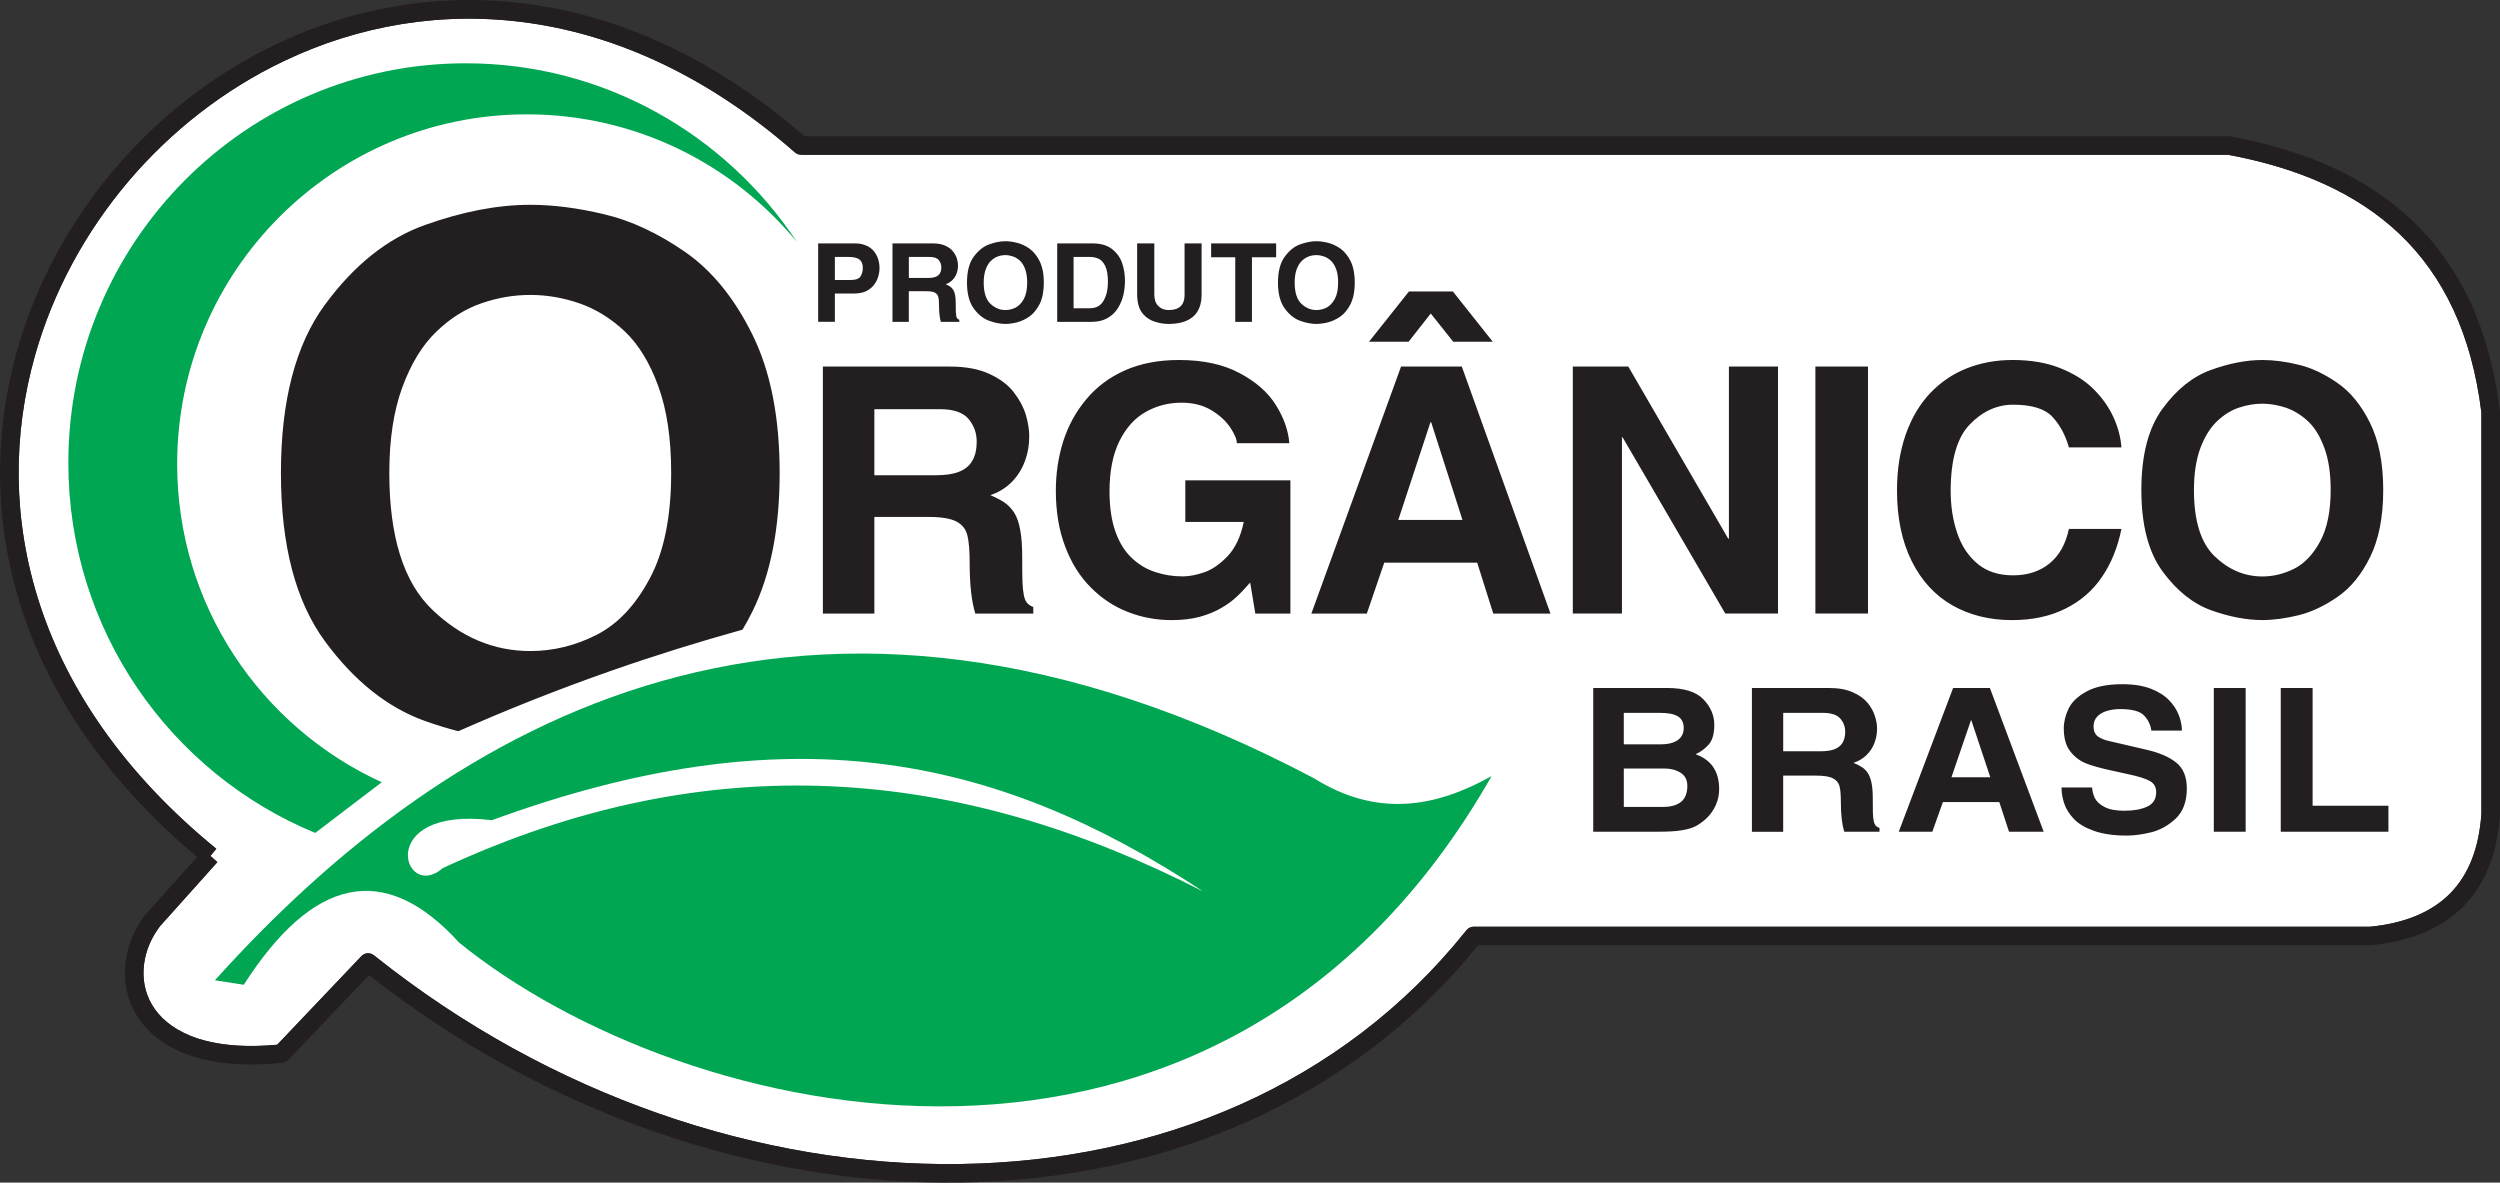 <?xml version="1.0" encoding="utf-8"?>
<!-- Generator: Adobe Illustrator 16.0.0, SVG Export Plug-In . SVG Version: 6.00 Build 0)  -->
<!DOCTYPE svg PUBLIC "-//W3C//DTD SVG 1.1//EN" "http://www.w3.org/Graphics/SVG/1.1/DTD/svg11.dtd">
<svg version="1.1" id="Layer_1" xmlns="http://www.w3.org/2000/svg" xmlns:xlink="http://www.w3.org/1999/xlink" x="0px" y="0px"
	 width="142.001px" height="67.173px" viewBox="0 0 142.001 67.173" enable-background="new 0 0 142.001 67.173"
	 xml:space="preserve">
<rect x="0" y="0" width="142.001" height="67.173" fill="#333333" stroke="none"/>
<g>
	<path fill-rule="evenodd" clip-rule="evenodd" fill="#FFFFFF" d="M1.988,20.193C-0.54,29.137,1.835,39.674,12.285,48.21
		l-0.332,0.406l0.393,0.354l-3.254,3.633c-0.502,0.656-0.818,1.409-0.91,2.168c-0.104,0.798,0.039,1.604,0.453,2.304
		c0.422,0.715,1.137,1.331,2.176,1.757c1.199,0.484,2.824,0.705,4.934,0.508l4.781-5.028c0.186-0.196,0.494-0.226,0.711-0.049
		l0.109,0.083c9.932,7.91,21.918,11.928,33.178,11.771c11.211-0.156,21.703-4.462,28.703-13.194l0.021-0.029l0.053-0.063h0.002
		c0.098-0.122,0.244-0.194,0.41-0.194h50.92c1.92-0.191,3.471-0.805,4.551-1.904c1.008-1.032,1.623-2.51,1.76-4.511V23.427
		c-0.551-4.477-2.172-7.769-4.625-10.115c-2.467-2.354-5.793-3.783-9.766-4.521H45.5V8.786c-0.123,0-0.248-0.039-0.346-0.128
		C35.271-0.005,24.541-0.54,16.15,3.458c-3.41,1.619-6.438,3.992-8.869,6.859C4.849,13.19,3.015,16.56,1.988,20.193L1.988,20.193z"
		/>
	<g>
		<path fill-rule="evenodd" clip-rule="evenodd" fill="#231F20" d="M11.195,48.675L8.308,51.9c-0.021,0.019-0.037,0.039-0.055,0.054
			c-0.617,0.808-1.008,1.746-1.125,2.69c-0.127,1.018,0.059,2.055,0.6,2.97c0.535,0.905,1.416,1.682,2.686,2.196
			c1.379,0.557,3.232,0.807,5.615,0.557c0.125-0.01,0.248-0.062,0.342-0.161l4.588-4.817c10.07,7.914,22.186,11.94,33.576,11.78
			c11.469-0.163,22.217-4.561,29.428-13.483h50.684c0.023,0,0.045,0,0.066,0c2.178-0.216,3.953-0.924,5.221-2.217
			c1.189-1.212,1.91-2.915,2.062-5.176c0-0.023,0.006-0.049,0.006-0.068v-22.83H142l-0.004-0.063
			c-0.582-4.746-2.311-8.258-4.951-10.782c-2.625-2.511-6.139-4.021-10.312-4.795c-0.047-0.014-0.094-0.02-0.143-0.02H45.693
			C35.482-1.125,24.396-1.639,15.695,2.504C12.15,4.193,9.003,6.653,6.478,9.637c-2.529,2.984-4.436,6.492-5.508,10.273
			C-1.625,29.098,0.728,39.889,11.195,48.675L11.195,48.675z M1.988,20.193C-0.54,29.137,1.835,39.674,12.285,48.21l-0.332,0.406
			l0.393,0.354l-3.254,3.633c-0.502,0.656-0.818,1.409-0.91,2.168c-0.104,0.798,0.039,1.604,0.453,2.304
			c0.422,0.715,1.137,1.331,2.176,1.757c1.199,0.484,2.824,0.705,4.934,0.508l4.781-5.028c0.186-0.196,0.494-0.226,0.711-0.049
			l0.109,0.083c9.932,7.91,21.918,11.928,33.178,11.771c11.211-0.156,21.703-4.462,28.703-13.194l0.021-0.029l0.053-0.063h0.002
			c0.098-0.122,0.244-0.194,0.41-0.194h50.92c1.92-0.191,3.471-0.805,4.551-1.904c1.008-1.032,1.623-2.51,1.76-4.511V23.427
			c-0.551-4.477-2.172-7.769-4.625-10.115c-2.467-2.354-5.793-3.783-9.766-4.521H45.5V8.786c-0.123,0-0.248-0.039-0.346-0.128
			C35.271-0.005,24.541-0.54,16.15,3.458c-3.41,1.619-6.438,3.992-8.869,6.859C4.849,13.19,3.015,16.56,1.988,20.193L1.988,20.193z
			 M90.496,47.242v-8.164h4.205c0.953,0,1.639,0.215,2.051,0.641c0.414,0.43,0.621,0.915,0.621,1.448c0,0.508-0.105,0.88-0.314,1.12
			c-0.207,0.234-0.459,0.421-0.748,0.554c0.893,0.316,1.338,0.983,1.338,1.985c0,0.318-0.066,0.625-0.197,0.92
			c-0.135,0.293-0.318,0.547-0.547,0.757c-0.199,0.183-0.395,0.319-0.586,0.422c-0.193,0.103-0.463,0.182-0.811,0.239
			c-0.342,0.055-0.791,0.078-1.346,0.078H90.496L90.496,47.242z M92.232,43.651h2.307c0.363,0,0.67,0.084,0.926,0.244
			c0.25,0.163,0.377,0.412,0.377,0.745c0,0.41-0.123,0.713-0.357,0.905c-0.236,0.19-0.58,0.288-1.035,0.288h-2.217V43.651
			L92.232,43.651z M92.232,40.492h2.078c0.436,0,0.768,0.063,0.988,0.194c0.227,0.133,0.338,0.358,0.338,0.681
			c0,0.201-0.061,0.373-0.172,0.514c-0.109,0.137-0.26,0.234-0.451,0.299c-0.189,0.063-0.41,0.097-0.66,0.097h-2.121V40.492
			L92.232,40.492z M99.509,47.242v-8.164h4.381c0.541,0,0.996,0.083,1.359,0.25c0.365,0.16,0.643,0.361,0.84,0.605
			c0.193,0.24,0.33,0.489,0.406,0.739c0.084,0.255,0.123,0.488,0.123,0.715c0,0.298-0.055,0.576-0.158,0.841
			c-0.102,0.259-0.258,0.488-0.461,0.679c-0.199,0.192-0.443,0.334-0.721,0.421c0.209,0.084,0.375,0.173,0.502,0.26
			c0.127,0.088,0.234,0.197,0.322,0.333c0.088,0.142,0.158,0.327,0.205,0.562c0.047,0.236,0.068,0.539,0.068,0.921
			c0,0.357,0.002,0.621,0.006,0.788c0.006,0.17,0.021,0.308,0.045,0.425c0.02,0.117,0.059,0.206,0.107,0.27
			c0.055,0.063,0.127,0.107,0.223,0.142v0.215h-1.998c-0.131-0.405-0.195-0.953-0.195-1.647c0-0.427-0.025-0.745-0.078-0.944
			c-0.055-0.195-0.178-0.348-0.379-0.446c-0.195-0.103-0.516-0.152-0.955-0.152h-1.865v3.19H99.509L99.509,47.242z M101.287,42.673
			v-2.182h2.256c0.467,0,0.795,0.106,0.984,0.322c0.188,0.215,0.281,0.464,0.281,0.744c0,0.264-0.053,0.469-0.154,0.64
			c-0.104,0.161-0.256,0.284-0.459,0.362c-0.205,0.079-0.469,0.113-0.791,0.113H101.287L101.287,42.673z M110.357,45.559l-0.6,1.683
			h-1.906l3.086-8.164h2.09l3.055,8.164h-1.969l-0.553-1.683H110.357L110.357,45.559z M111.949,40.917h0.025l1.076,3.232h-2.207
			L111.949,40.917L111.949,40.917z M117.095,44.727h1.738c0.01,0.201,0.059,0.396,0.15,0.597c0.1,0.197,0.279,0.368,0.551,0.51
			c0.27,0.146,0.648,0.216,1.133,0.216c0.508,0,0.939-0.073,1.287-0.229c0.348-0.158,0.518-0.437,0.518-0.832
			c0-0.284-0.123-0.495-0.365-0.632c-0.246-0.133-0.646-0.26-1.199-0.377l-0.93-0.205c-0.615-0.132-1.102-0.264-1.469-0.406
			c-0.361-0.142-0.664-0.366-0.912-0.685c-0.248-0.313-0.373-0.749-0.373-1.311c0-0.373,0.092-0.75,0.273-1.125
			c0.184-0.377,0.525-0.705,1.027-0.975c0.498-0.273,1.176-0.411,2.035-0.411c0.635,0,1.17,0.088,1.604,0.255
			c0.436,0.166,0.781,0.387,1.037,0.65c0.262,0.27,0.443,0.553,0.561,0.861c0.115,0.304,0.174,0.597,0.174,0.871h-1.738
			c-0.037-0.314-0.174-0.603-0.406-0.853c-0.232-0.249-0.686-0.371-1.367-0.371c-0.246,0-0.484,0.029-0.715,0.094
			c-0.23,0.063-0.42,0.166-0.57,0.316c-0.148,0.147-0.223,0.339-0.223,0.568c0,0.272,0.09,0.47,0.26,0.587
			c0.174,0.117,0.393,0.205,0.662,0.259l2.107,0.49c0.709,0.167,1.266,0.405,1.664,0.723c0.4,0.319,0.604,0.809,0.604,1.474
			c0,0.738-0.211,1.307-0.629,1.707c-0.42,0.396-0.887,0.654-1.395,0.782c-0.508,0.122-0.973,0.186-1.389,0.186
			c-0.746,0-1.369-0.092-1.865-0.269c-0.496-0.176-0.875-0.4-1.141-0.68c-0.262-0.278-0.445-0.571-0.547-0.88
			C117.144,45.324,117.095,45.025,117.095,44.727L117.095,44.727z M127.554,39.078v8.164h-1.809v-8.164H127.554L127.554,39.078z
			 M131.357,39.078v6.687h4.307v1.478h-6.117v-8.164H131.357L131.357,39.078z M47.421,16.671v1.609h-0.949v-4.456h2.072
			c0.221,0,0.422,0.029,0.592,0.098c0.172,0.059,0.318,0.156,0.441,0.279c0.121,0.128,0.217,0.278,0.283,0.46
			c0.064,0.176,0.098,0.376,0.098,0.587c0,0.132-0.023,0.274-0.064,0.426c-0.041,0.156-0.115,0.312-0.221,0.464
			c-0.107,0.157-0.256,0.284-0.449,0.388c-0.188,0.097-0.426,0.146-0.717,0.146H47.421L47.421,16.671z M47.421,15.904v-1.311h0.75
			c0.297,0,0.51,0.048,0.641,0.142c0.129,0.103,0.197,0.255,0.197,0.475c0,0.181-0.043,0.342-0.125,0.479
			c-0.08,0.143-0.277,0.216-0.584,0.216H47.421L47.421,15.904z M50.693,18.281v-4.456h2.293c0.285,0,0.523,0.044,0.713,0.133
			c0.193,0.088,0.34,0.2,0.439,0.331c0.102,0.133,0.174,0.266,0.215,0.402c0.039,0.141,0.062,0.269,0.062,0.391
			c0,0.162-0.027,0.313-0.084,0.461c-0.053,0.142-0.133,0.264-0.24,0.371c-0.107,0.103-0.23,0.182-0.377,0.23
			c0.107,0.044,0.195,0.092,0.266,0.142c0.066,0.044,0.121,0.108,0.166,0.181c0.049,0.078,0.084,0.176,0.107,0.309
			c0.025,0.127,0.033,0.293,0.033,0.5c0,0.195,0.004,0.342,0.006,0.429c0.006,0.094,0.012,0.172,0.021,0.235
			c0.012,0.063,0.033,0.107,0.057,0.146c0.029,0.033,0.068,0.059,0.119,0.078v0.117h-1.049c-0.066-0.22-0.102-0.522-0.102-0.905
			c0-0.229-0.012-0.4-0.043-0.509c-0.025-0.112-0.094-0.19-0.195-0.248c-0.105-0.054-0.271-0.078-0.5-0.078h-0.979v1.74H50.693
			L50.693,18.281z M51.623,15.787v-1.193h1.18c0.248,0,0.42,0.059,0.516,0.176c0.1,0.117,0.148,0.254,0.148,0.405
			c0,0.143-0.025,0.261-0.078,0.349c-0.053,0.092-0.135,0.156-0.244,0.2c-0.104,0.039-0.242,0.063-0.412,0.063H51.623L51.623,15.787
			z M54.925,16.05c0-0.631,0.129-1.125,0.385-1.472c0.258-0.348,0.553-0.583,0.879-0.7c0.328-0.117,0.635-0.177,0.922-0.177
			c0.201,0,0.416,0.03,0.648,0.088c0.23,0.055,0.467,0.161,0.705,0.323c0.232,0.168,0.432,0.406,0.588,0.725
			c0.16,0.322,0.238,0.725,0.238,1.213c0,0.49-0.078,0.891-0.232,1.209c-0.162,0.318-0.357,0.557-0.592,0.724
			c-0.236,0.161-0.471,0.269-0.705,0.328c-0.234,0.058-0.449,0.088-0.65,0.088c-0.287,0-0.594-0.059-0.922-0.176
			c-0.326-0.118-0.621-0.348-0.879-0.699C55.054,17.175,54.925,16.681,54.925,16.05L54.925,16.05z M55.875,16.05
			c0-0.293,0.039-0.543,0.115-0.749c0.076-0.21,0.176-0.371,0.299-0.488s0.254-0.2,0.393-0.25c0.143-0.049,0.285-0.073,0.43-0.073
			s0.287,0.029,0.43,0.078c0.143,0.05,0.273,0.133,0.396,0.245c0.119,0.112,0.219,0.274,0.293,0.479s0.113,0.455,0.113,0.758
			c0,0.387-0.064,0.695-0.188,0.929c-0.125,0.231-0.281,0.393-0.469,0.491c-0.186,0.093-0.375,0.141-0.576,0.141
			c-0.322,0-0.607-0.122-0.859-0.361C56,17.004,55.875,16.608,55.875,16.05L55.875,16.05z M60.05,18.281v-4.456h2.004
			c0.473,0,0.842,0.108,1.119,0.328c0.277,0.221,0.465,0.488,0.57,0.807c0.104,0.317,0.156,0.646,0.156,0.983
			c0,0.264-0.027,0.528-0.088,0.797c-0.061,0.265-0.162,0.52-0.309,0.754c-0.141,0.234-0.336,0.425-0.586,0.567
			c-0.248,0.146-0.549,0.22-0.9,0.22H60.05L60.05,18.281z M60.98,14.593h0.91c0.176,0,0.338,0.029,0.488,0.092
			c0.152,0.059,0.283,0.196,0.393,0.411c0.107,0.211,0.16,0.519,0.16,0.915c0,0.42-0.078,0.773-0.244,1.062
			c-0.166,0.294-0.426,0.436-0.785,0.436H60.98V14.593L60.98,14.593z M68.251,13.825v2.896c0,0.572-0.164,0.994-0.486,1.268
			c-0.326,0.274-0.787,0.411-1.381,0.411c-0.258,0-0.516-0.04-0.773-0.122c-0.258-0.078-0.48-0.216-0.664-0.416
			c-0.082-0.092-0.15-0.191-0.201-0.303c-0.049-0.113-0.088-0.23-0.111-0.354c-0.025-0.128-0.041-0.268-0.045-0.43v-2.95h0.975
			v2.891c0,0.289,0.072,0.514,0.227,0.666c0.15,0.152,0.346,0.229,0.58,0.229c0.607,0,0.912-0.283,0.912-0.856v-2.93H68.251
			L68.251,13.825z M71.111,14.613v3.668h-0.949v-3.668h-1.369v-0.788h3.693v0.788H71.111L71.111,14.613z M72.589,16.05
			c0-0.631,0.129-1.125,0.387-1.472c0.254-0.348,0.547-0.583,0.875-0.7c0.33-0.117,0.635-0.177,0.922-0.177
			c0.199,0,0.416,0.03,0.648,0.088c0.234,0.055,0.467,0.161,0.705,0.323c0.234,0.168,0.434,0.406,0.592,0.725
			c0.154,0.322,0.234,0.725,0.234,1.213c0,0.49-0.08,0.891-0.234,1.209c-0.158,0.318-0.355,0.557-0.588,0.724
			c-0.238,0.161-0.473,0.269-0.707,0.328c-0.234,0.058-0.451,0.088-0.65,0.088c-0.287,0-0.592-0.059-0.922-0.176
			c-0.328-0.118-0.621-0.348-0.875-0.699C72.718,17.175,72.589,16.681,72.589,16.05L72.589,16.05z M73.537,16.05
			c0-0.293,0.039-0.543,0.113-0.749c0.078-0.21,0.178-0.371,0.299-0.488s0.256-0.2,0.396-0.25c0.141-0.049,0.283-0.073,0.428-0.073
			s0.289,0.029,0.434,0.078c0.141,0.05,0.273,0.133,0.395,0.245c0.117,0.112,0.217,0.274,0.293,0.479s0.111,0.455,0.111,0.758
			c0,0.387-0.062,0.695-0.188,0.929c-0.129,0.231-0.281,0.393-0.465,0.491c-0.189,0.093-0.381,0.141-0.58,0.141
			c-0.32,0-0.607-0.122-0.859-0.361C73.666,17.004,73.537,16.608,73.537,16.05L73.537,16.05z M46.74,34.851v-14.03h7.223
			c0.893,0,1.643,0.142,2.242,0.421c0.602,0.277,1.066,0.626,1.385,1.046c0.32,0.415,0.547,0.843,0.676,1.271
			c0.129,0.437,0.195,0.842,0.195,1.224c0,0.514-0.086,0.998-0.26,1.443c-0.168,0.45-0.422,0.842-0.756,1.175
			c-0.334,0.327-0.732,0.571-1.191,0.724c0.344,0.146,0.623,0.294,0.832,0.44c0.211,0.151,0.387,0.347,0.533,0.575
			c0.146,0.241,0.258,0.56,0.33,0.965c0.078,0.401,0.113,0.93,0.113,1.576c0,0.621,0.002,1.07,0.014,1.36
			c0.012,0.292,0.033,0.532,0.072,0.728c0.031,0.201,0.096,0.353,0.18,0.465c0.088,0.104,0.209,0.187,0.363,0.244v0.373h-3.293
			c-0.215-0.7-0.32-1.645-0.32-2.834c0-0.738-0.043-1.275-0.135-1.623c-0.086-0.342-0.291-0.602-0.619-0.772s-0.854-0.26-1.578-0.26
			h-3.082v5.489H46.74L46.74,34.851z M49.664,26.994v-3.752h3.725c0.777,0,1.314,0.186,1.627,0.558
			c0.307,0.372,0.461,0.798,0.461,1.282c0,0.444-0.082,0.812-0.254,1.095c-0.168,0.29-0.422,0.495-0.758,0.621
			c-0.338,0.133-0.771,0.196-1.303,0.196H49.664L49.664,26.994z M67.326,29.65v-2.366h5.969v7.567h-1.992l-0.293-1.762
			c-0.285,0.328-0.539,0.597-0.77,0.808c-0.227,0.22-0.51,0.426-0.852,0.626c-0.342,0.205-0.746,0.372-1.211,0.504
			c-0.471,0.133-1.02,0.195-1.629,0.195c-0.877,0-1.709-0.156-2.49-0.465c-0.787-0.307-1.484-0.767-2.1-1.39
			c-0.617-0.616-1.104-1.385-1.453-2.318c-0.355-0.925-0.533-1.985-0.533-3.175c0-0.992,0.143-1.927,0.42-2.808
			c0.279-0.876,0.711-1.668,1.293-2.368c0.584-0.705,1.314-1.258,2.195-1.653c0.887-0.396,1.908-0.597,3.086-0.597
			c1.359,0,2.504,0.244,3.43,0.738c0.928,0.489,1.621,1.091,2.07,1.815c0.455,0.719,0.709,1.448,0.768,2.172h-2.982
			c0-0.216-0.123-0.514-0.373-0.891c-0.254-0.377-0.611-0.704-1.082-0.988c-0.469-0.277-1.029-0.421-1.674-0.421
			c-0.746,0-1.428,0.172-2.053,0.529c-0.621,0.352-1.117,0.904-1.492,1.663c-0.371,0.757-0.557,1.706-0.557,2.847
			c0,0.91,0.117,1.679,0.346,2.319c0.236,0.636,0.553,1.13,0.949,1.491c0.398,0.367,0.84,0.627,1.328,0.778
			c0.484,0.161,0.998,0.24,1.537,0.24c0.342,0,0.74-0.074,1.189-0.221c0.447-0.147,0.896-0.45,1.342-0.91
			c0.443-0.46,0.758-1.116,0.934-1.962H67.326L67.326,29.65z M78.626,31.958l-0.99,2.893h-3.15l5.094-14.03h3.451l5.037,14.03h-3.25
			l-0.914-2.893H78.626L78.626,31.958z M81.251,23.981h0.039l1.779,5.552h-3.646L81.251,23.981L81.251,23.981z M82.523,16.554
			l2.266,2.856h-2.246l-1.275-1.603l-1.258,1.603h-2.25l2.27-2.856H82.523L82.523,16.554z M98.203,30.594v-9.773h2.789v14.03h-2.994
			l-5.832-10.009h-0.039v10.009h-2.791v-14.03h3.152l5.674,9.773H98.203L98.203,30.594z M106.103,20.821v14.03h-2.988v-14.03
			H106.103L106.103,20.821z M120.498,25.414h-2.984c-0.188-0.68-0.496-1.257-0.922-1.723c-0.424-0.469-1.172-0.704-2.248-0.704
			c-0.916,0-1.742,0.378-2.461,1.122c-0.723,0.746-1.084,2.01-1.084,3.785c0,0.866,0.125,1.663,0.375,2.392
			c0.248,0.734,0.635,1.312,1.164,1.747c0.527,0.436,1.197,0.646,2.006,0.646c0.83,0,1.525-0.226,2.078-0.681
			c0.553-0.454,0.914-1.109,1.092-1.956h2.984c-0.211,1.051-0.582,1.961-1.105,2.729c-0.52,0.769-1.211,1.371-2.078,1.801
			c-0.869,0.436-1.877,0.65-3.031,0.65c-1.283,0-2.414-0.283-3.393-0.842c-0.984-0.562-1.752-1.398-2.305-2.508
			c-0.555-1.111-0.836-2.451-0.836-4.018c0-1.179,0.168-2.235,0.498-3.18c0.33-0.939,0.797-1.723,1.393-2.349
			c0.604-0.631,1.297-1.101,2.088-1.409c0.789-0.312,1.658-0.469,2.594-0.469c1.021,0,1.92,0.151,2.701,0.464
			c0.777,0.309,1.416,0.71,1.902,1.2c0.496,0.497,0.867,1.031,1.127,1.6C120.31,24.284,120.458,24.851,120.498,25.414
			L120.498,25.414z M121.63,27.834c0-1.995,0.404-3.536,1.211-4.632c0.807-1.101,1.73-1.83,2.76-2.196
			c1.033-0.372,2.002-0.558,2.904-0.558c0.625,0,1.311,0.088,2.039,0.265c0.734,0.171,1.471,0.518,2.213,1.03
			c0.744,0.51,1.365,1.274,1.861,2.276c0.5,1.013,0.75,2.285,0.75,3.814c0,1.531-0.25,2.799-0.742,3.802
			c-0.496,1.008-1.115,1.762-1.857,2.271c-0.742,0.513-1.48,0.859-2.217,1.041c-0.736,0.18-1.422,0.273-2.047,0.273
			c-0.902,0-1.871-0.186-2.904-0.553c-1.029-0.371-1.953-1.105-2.76-2.201S121.63,29.828,121.63,27.834L121.63,27.834z
			 M124.617,27.834c0-0.924,0.121-1.707,0.357-2.361c0.242-0.651,0.557-1.161,0.939-1.532c0.385-0.367,0.799-0.631,1.246-0.782
			c0.443-0.151,0.891-0.229,1.346-0.229s0.904,0.084,1.359,0.234c0.445,0.162,0.861,0.416,1.242,0.773
			c0.379,0.357,0.684,0.865,0.922,1.512c0.236,0.646,0.355,1.442,0.355,2.386c0,1.209-0.201,2.183-0.596,2.911
			c-0.395,0.738-0.883,1.253-1.463,1.551c-0.586,0.295-1.195,0.446-1.82,0.446c-1.014,0-1.91-0.382-2.705-1.14
			C125.011,30.849,124.617,29.592,124.617,27.834L124.617,27.834z M15.957,26.861c0-4.103,0.834-7.288,2.498-9.553
			c1.66-2.261,3.561-3.773,5.689-4.53c2.135-0.763,4.123-1.145,5.984-1.145c1.293,0,2.703,0.18,4.209,0.542
			c1.51,0.357,3.029,1.067,4.561,2.124c1.533,1.058,2.812,2.627,3.836,4.701c1.033,2.084,1.551,4.701,1.551,7.86
			c0,3.161-0.518,5.774-1.533,7.843c-0.186,0.372-0.375,0.724-0.576,1.062c-2.445,0.681-4.926,1.448-7.426,2.323
			c-3.037,1.062-5.951,2.223-8.715,3.445c-0.619-0.157-1.248-0.353-1.891-0.579c-2.129-0.761-4.029-2.273-5.689-4.533
			C16.791,34.156,15.957,30.971,15.957,26.861L15.957,26.861z M22.113,26.861c0-1.902,0.246-3.521,0.738-4.86
			c0.5-1.356,1.141-2.403,1.939-3.167c0.791-0.763,1.648-1.297,2.561-1.608c0.916-0.319,1.84-0.474,2.777-0.474
			s1.865,0.16,2.799,0.483c0.922,0.323,1.779,0.851,2.564,1.59c0.779,0.744,1.418,1.78,1.9,3.112
			c0.488,1.329,0.732,2.973,0.732,4.924c0,2.496-0.41,4.502-1.223,6.009c-0.814,1.521-1.818,2.583-3.023,3.194
			c-1.203,0.611-2.457,0.915-3.75,0.915c-2.088,0-3.941-0.783-5.574-2.349C22.925,33.076,22.113,30.482,22.113,26.861z"/>
		<path fill-rule="evenodd" clip-rule="evenodd" fill="#00A651" d="M26.457,3.595c7.854,0,14.764,4.037,18.811,10.152
			c-3.645-4.429-9.164-7.252-15.344-7.252c-10.969,0-19.861,8.895-19.861,19.862c0,8.032,4.768,14.945,11.621,18.075l-3.777,2.878
			C9.677,43.92,3.882,35.791,3.882,26.294C3.882,13.761,13.988,3.595,26.457,3.595L26.457,3.595z M68.341,50.637
			c-11.959-7.901-23.779-10.132-40.4-4.05c-6.719-0.808-5.041,4.687-2.795,2.724C40.324,42.261,54.468,43.525,68.341,50.637
			L68.341,50.637z M26.078,53.539c12.736,10.342,43.236,17.588,58.645-9.456c-3.219,1.804-6.537,2.348-10.092,0.121
			C45.785,28.99,25.552,40.858,12.207,55.68c0.547,0.085,1.092,0.168,1.639,0.255C17.757,49.84,21.83,48.871,26.078,53.539z"/>
	</g>
</g>
</svg>
